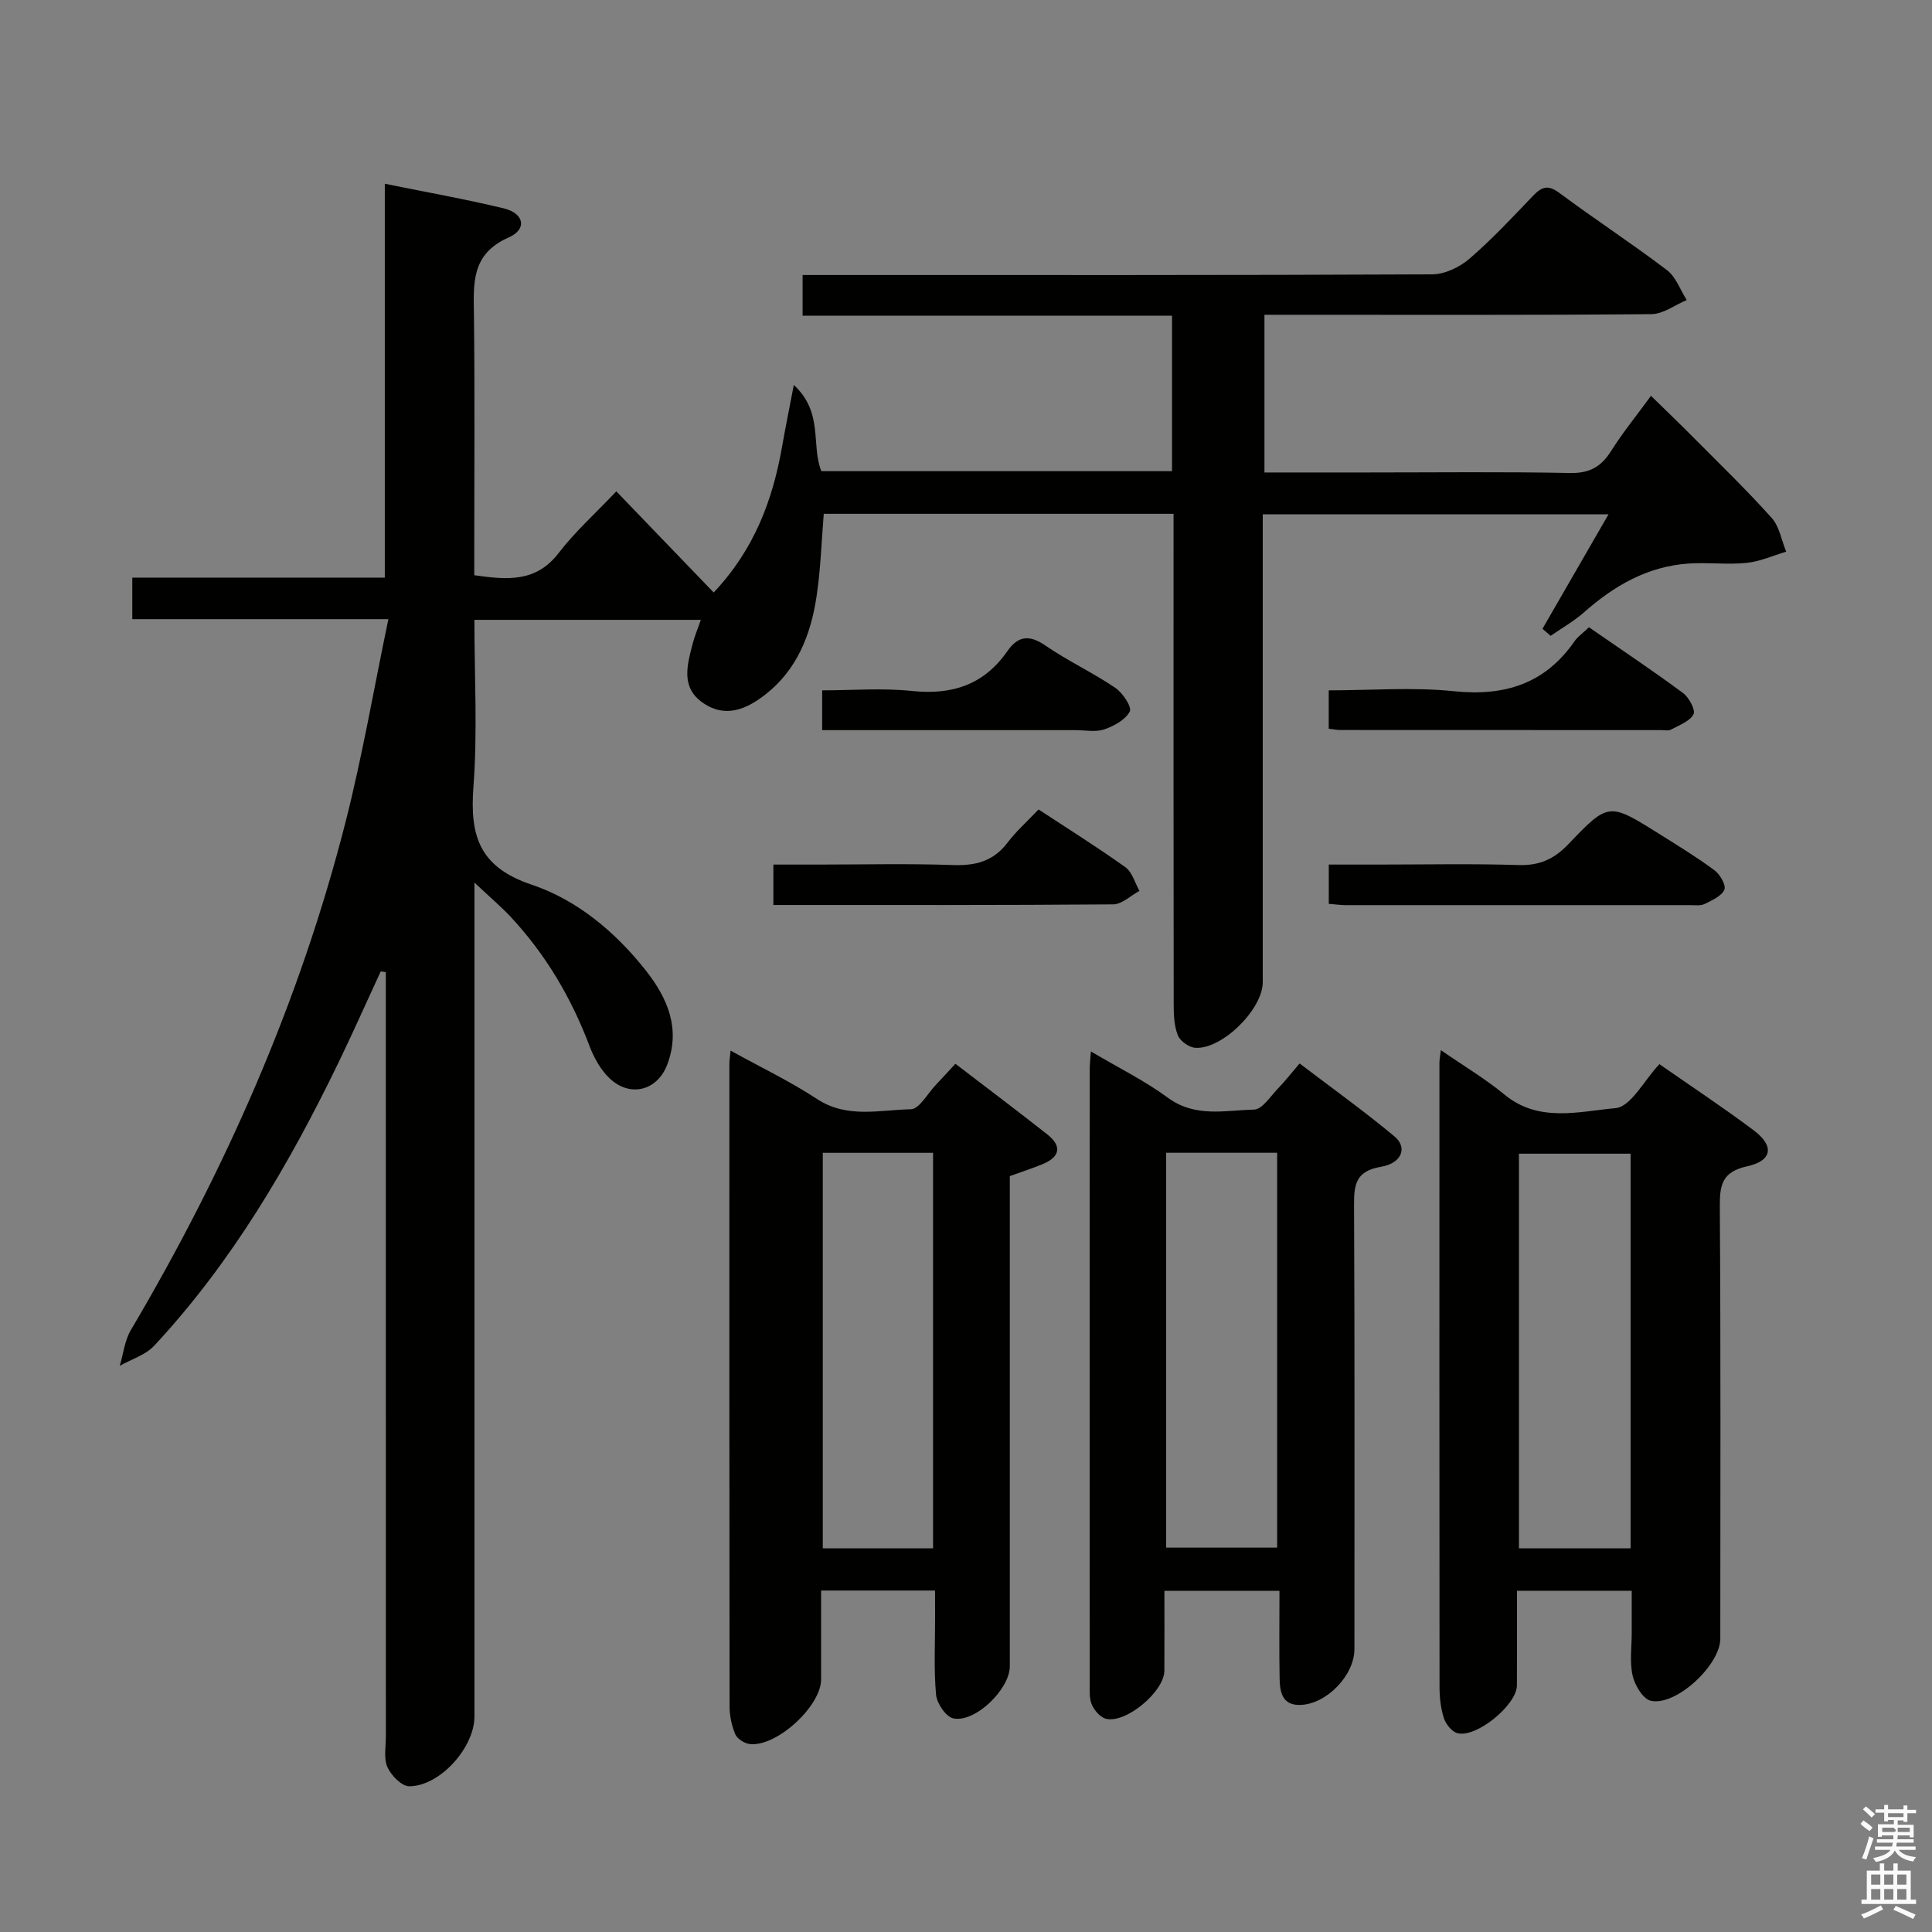 <svg enable-background="new 0 0 400 400" viewBox="0 0 400 400" xmlns="http://www.w3.org/2000/svg"><rect x="0" y="0" width="400" height="400" fill="#808080" stroke="none"/><path d="m385.2 377.6.6-.7c.6.4 1.3.9 1.9 1.5l-.6.7c-.8-.5-1.4-1-1.9-1.5zm.3 7.1c.6-1.4 1.1-2.9 1.5-4.5.3.1.6.3.9.4-.5 1.4-1 2.9-1.5 4.4zm.2-10.1.6-.6c.7.5 1.3 1.1 1.9 1.6l-.7.7c-.6-.6-1.2-1.2-1.8-1.7zm8.4-.8h.8v.9h1.8v.7h-1.8v1.8h-.8v-.3h-1.2v.9h3.3v2.6h-.8v-.4h-2.5c0 .3 0 .6-.1.8h3.4v.7h-3.5c0 .3-.1.6-.1.8h4v.7h-3.5c.7.9 1.9 1.3 3.6 1.5-.2.2-.4.5-.6.9-1.9-.3-3.2-1.1-3.8-2.3-.5 1.1-1.8 2-3.9 2.4-.2-.3-.4-.5-.6-.8 1.9-.4 3.1-.9 3.6-1.7h-3.2v-.7h3.5c.1-.2.1-.5.2-.8h-3.3v-.7h3.4c0-.2 0-.5 0-.8h-2.4v.3h-.8v-2.6h3.3v-.9h-1.2v.3h-.8v-1.8h-1.8v-.7h1.8v-.9h.8v.9h3.2zm-4.4 5.5h2.4c1-.3 0-.6 0-.9h-2.4zm1.2-3.1h3.2v-.8h-3.2zm4.4 2.2h-2.4v.9h2.5v-.9z" fill="#fafafb"/><path d="m389.2 385.8h.9v1.5h1.9v-1.5h.9v1.5h2.7v6h1.1v.9h-11.3v-.9h1.1v-6h2.7zm.2 8.7.5.8c-1.2.6-2.5 1.3-4 1.9-.2-.3-.3-.6-.6-.8 1.6-.6 3-1.3 4.1-1.9zm-2-4.3h1.9v-2.1h-1.9zm0 3.1h1.9v-2.2h-1.9zm2.7-3.1h1.9v-2.1h-1.9zm0 3.1h1.9v-2.2h-1.9zm2.4 1.3c1.4.6 2.7 1.2 4.1 1.8l-.5.9c-1.5-.7-2.8-1.4-4.1-1.9zm2.2-6.5h-1.9v2.1h1.9zm-1.9 5.2h1.9v-2.2h-1.9z" fill="#fafafb"/><g fill="#010100"><path d="m78.82 201.12c-2.89 6.25-5.68 12.55-8.68 18.75-10.25 21.19-22.07 41.4-38.21 58.74-1.8 1.93-4.73 2.81-7.14 4.17.75-2.49 1.02-5.25 2.31-7.42 19.56-33.1 34.98-67.97 44.47-105.28 3.47-13.63 5.84-27.54 8.84-41.89-18.11 0-35.38 0-53.02 0 0-2.95 0-5.48 0-8.6h52.28c0-27.33 0-54.08 0-81.55 8.59 1.75 16.65 3.18 24.6 5.09 4.24 1.02 4.95 4.31 1.05 6.03-7.95 3.5-7.26 9.74-7.19 16.4.18 16 .06 32 .06 47.99v5.54c6.83.98 12.78 1.52 17.47-4.59 3.41-4.44 7.66-8.24 11.94-12.77 7.02 7.3 13.46 13.98 20.16 20.94 8.48-9 12.25-19.24 14.19-30.36.66-3.78 1.43-7.54 2.4-12.61 6.21 5.75 3.52 12.45 5.7 17.85h72.61c0-10.7 0-21.14 0-32.18-25.39 0-50.78 0-76.49 0 0-3 0-5.4 0-8.43h5.87c41.5 0 82.99.06 124.49-.14 2.6-.01 5.67-1.48 7.7-3.23 4.66-4.01 8.88-8.55 13.14-13 1.76-1.84 3.06-2.42 5.43-.66 7.35 5.46 15.02 10.47 22.31 16 1.87 1.42 2.77 4.11 4.11 6.21-2.44 1.02-4.87 2.9-7.31 2.92-24.83.22-49.66.13-74.49.13-1.78 0-3.57 0-5.63 0v32.65h21.27c14 0 28-.17 41.99.11 4.04.08 6.43-1.27 8.5-4.54 2.39-3.79 5.23-7.28 8.27-11.44 3.13 3.07 6.08 5.89 8.95 8.79 5.4 5.44 10.92 10.77 16.03 16.48 1.61 1.79 2.04 4.64 3.01 7-2.73.81-5.42 2.04-8.21 2.32-3.94.4-7.96-.13-11.92.13-8.5.56-15.46 4.56-21.72 10.1-2.1 1.86-4.6 3.26-6.91 4.87-.57-.48-1.13-.97-1.7-1.45 4.47-7.74 8.93-15.48 13.68-23.71-23.94 0-47.44 0-71.59 0v5.89 90.99c0 5.57-8.36 13.91-13.94 13.58-1.3-.08-3.13-1.37-3.62-2.55-.78-1.91-.88-4.2-.88-6.33-.05-32-.03-63.99-.03-95.99 0-1.79 0-3.59 0-5.69-24.37 0-48.29 0-72.42 0-.47 5.71-.64 11.48-1.5 17.16-1.19 7.9-4.05 15.16-10.61 20.27-3.83 2.98-8.17 4.93-12.83 1.76-4.71-3.2-3.35-7.8-2.23-12.19.4-1.58 1.05-3.11 1.72-5.05-15.68 0-31.02 0-46.88 0 0 11.67.66 23.17-.2 34.56-.76 10.14 1.17 16.62 12.07 20.28 9.37 3.14 17.36 9.8 23.66 17.81 4.51 5.73 7.19 12.06 4.39 19.44-2.07 5.44-7.74 6.86-11.97 2.8-1.83-1.76-3.21-4.25-4.12-6.66-3.75-9.93-9.03-18.9-16.26-26.67-1.99-2.14-4.25-4.04-7.56-7.16v7.18 165.48c0 6.41-7.14 14.43-13.51 14.44-1.55 0-3.74-2.24-4.5-3.95-.81-1.83-.33-4.25-.33-6.42-.01-51-.01-101.99-.01-152.99 0-1.73 0-3.47 0-5.2-.39-.04-.72-.1-1.06-.15z"/><path d="m193.59 329.3c-8.06 0-15.49 0-23.59 0 0 6.21.01 12.31 0 18.41-.01 5.57-9.29 14.06-14.8 13.37-1.09-.14-2.57-1.07-2.97-2.02-.75-1.79-1.18-3.85-1.18-5.8-.06-44.33-.05-88.65-.04-132.98 0-.65.11-1.3.25-2.76 6.22 3.44 12.31 6.35 17.9 10.02 6.24 4.09 12.94 2.24 19.42 2.12 1.75-.03 3.45-3.25 5.15-5.02 1.26-1.32 2.48-2.67 4.07-4.4 6.4 4.9 12.75 9.68 19 14.6 3.15 2.48 2.66 4.71-.99 6.2-2.13.87-4.33 1.59-6.74 2.46v25 76.49c0 4.73-7.17 11.74-11.7 10.78-1.52-.32-3.41-3.1-3.57-4.9-.48-5.29-.19-10.65-.2-15.98-.01-1.78-.01-3.57-.01-5.59zm-.41-8.73c0-27.41 0-54.56 0-81.89-7.83 0-15.25 0-22.83 0v81.89z"/><path d="m343.56 220.32c6.52 4.55 13.16 8.93 19.51 13.69 4.34 3.25 3.89 6.32-1.38 7.47-5.17 1.14-5.65 3.86-5.62 8.37.2 29.81.11 59.62.1 89.43 0 5.43-9.15 14-14.38 12.85-1.61-.35-3.32-3.21-3.77-5.2-.65-2.85-.18-5.96-.19-8.96 0-2.79 0-5.58 0-8.62-8.12 0-15.67 0-23.76 0 0 6.7.03 13.15-.01 19.6-.03 4.08-8.51 10.99-12.37 9.87-1.15-.34-2.36-1.87-2.75-3.11-.65-2.02-.9-4.25-.9-6.38-.04-43.13-.03-86.26-.02-129.4 0-.49.11-.98.29-2.51 4.67 3.23 9.18 5.9 13.17 9.2 7.12 5.88 15.41 3.49 22.99 2.81 3.2-.29 5.93-5.77 9.09-9.11zm-5.96 100.24c0-27.56 0-54.5 0-81.7-7.91 0-15.59 0-23.12 0v81.7z"/><path d="m225.86 217.69c5.79 3.43 11.18 6.08 15.95 9.59 5.66 4.16 11.85 2.59 17.83 2.45 1.71-.04 3.42-2.8 5.01-4.43 1.38-1.42 2.6-3 4.42-5.12 6.64 5.06 13.35 9.85 19.66 15.12 2.72 2.27 1.52 5.54-2.81 6.27-5.15.87-5.6 3.57-5.58 7.89.15 30.66.08 61.32.08 91.97 0 5.41-5.74 11.4-11.22 11.56-3.74.11-4.22-2.7-4.27-5.47-.11-5.95-.03-11.91-.03-18.16-8.15 0-15.71 0-23.82 0 0 5.65.02 11.1-.01 16.55-.02 4.31-7.96 10.98-12.11 9.94-1.17-.3-2.39-1.73-2.91-2.93-.56-1.3-.43-2.94-.43-4.44-.02-42.32-.02-84.64 0-126.97-.02-.97.11-1.96.24-3.82zm15.58 20.98v81.75h22.98c0-27.46 0-54.5 0-81.75-7.83 0-15.26 0-22.98 0z"/><path d="m275.11 187.13c0-2.79 0-5.09 0-8.13h10.27c9.66 0 19.32-.21 28.97.1 4.35.14 7.39-1.2 10.38-4.34 8.29-8.69 8.43-8.59 18.6-2.23 3.94 2.47 7.92 4.9 11.65 7.66 1.14.84 2.43 3.12 2.03 4.02-.6 1.34-2.56 2.19-4.09 2.95-.83.41-1.96.24-2.96.24-23.81.01-47.62.01-71.43 0-.97-.01-1.95-.15-3.42-.27z"/><path d="m275.1 150.88c0-2.72 0-5.01 0-7.95 8.75 0 17.43-.7 25.94.18 10.52 1.08 18.84-1.54 24.96-10.36.65-.93 1.65-1.62 2.98-2.88 6.5 4.5 13.1 8.9 19.47 13.61 1.24.91 2.64 3.53 2.17 4.41-.78 1.47-2.97 2.24-4.65 3.16-.52.29-1.31.11-1.97.11-22.16 0-44.33 0-66.49-.02-.65.01-1.29-.13-2.41-.26z"/><path d="m160.12 187.37c0-3 0-5.3 0-8.37h9.23c9.32 0 18.65-.23 27.96.1 4.67.16 8.36-.78 11.28-4.63 1.8-2.37 4.06-4.38 6.43-6.88 6.21 4.08 12.23 7.84 17.98 11.96 1.41 1.01 1.97 3.23 2.91 4.9-1.81.97-3.62 2.78-5.45 2.79-23.26.19-46.54.13-70.34.13z"/><path d="m170.22 151.17c0-2.86 0-5.14 0-8.24 6.15 0 12.45-.52 18.62.13 8.31.87 14.89-1.3 19.72-8.24 2.2-3.17 4.53-3.47 7.86-1.18 4.64 3.19 9.81 5.6 14.48 8.76 1.53 1.03 3.49 3.98 3.01 4.9-.89 1.72-3.27 3.02-5.29 3.71-1.79.61-3.95.16-5.94.16-17.31.01-34.6 0-52.46 0z"/></g></svg>